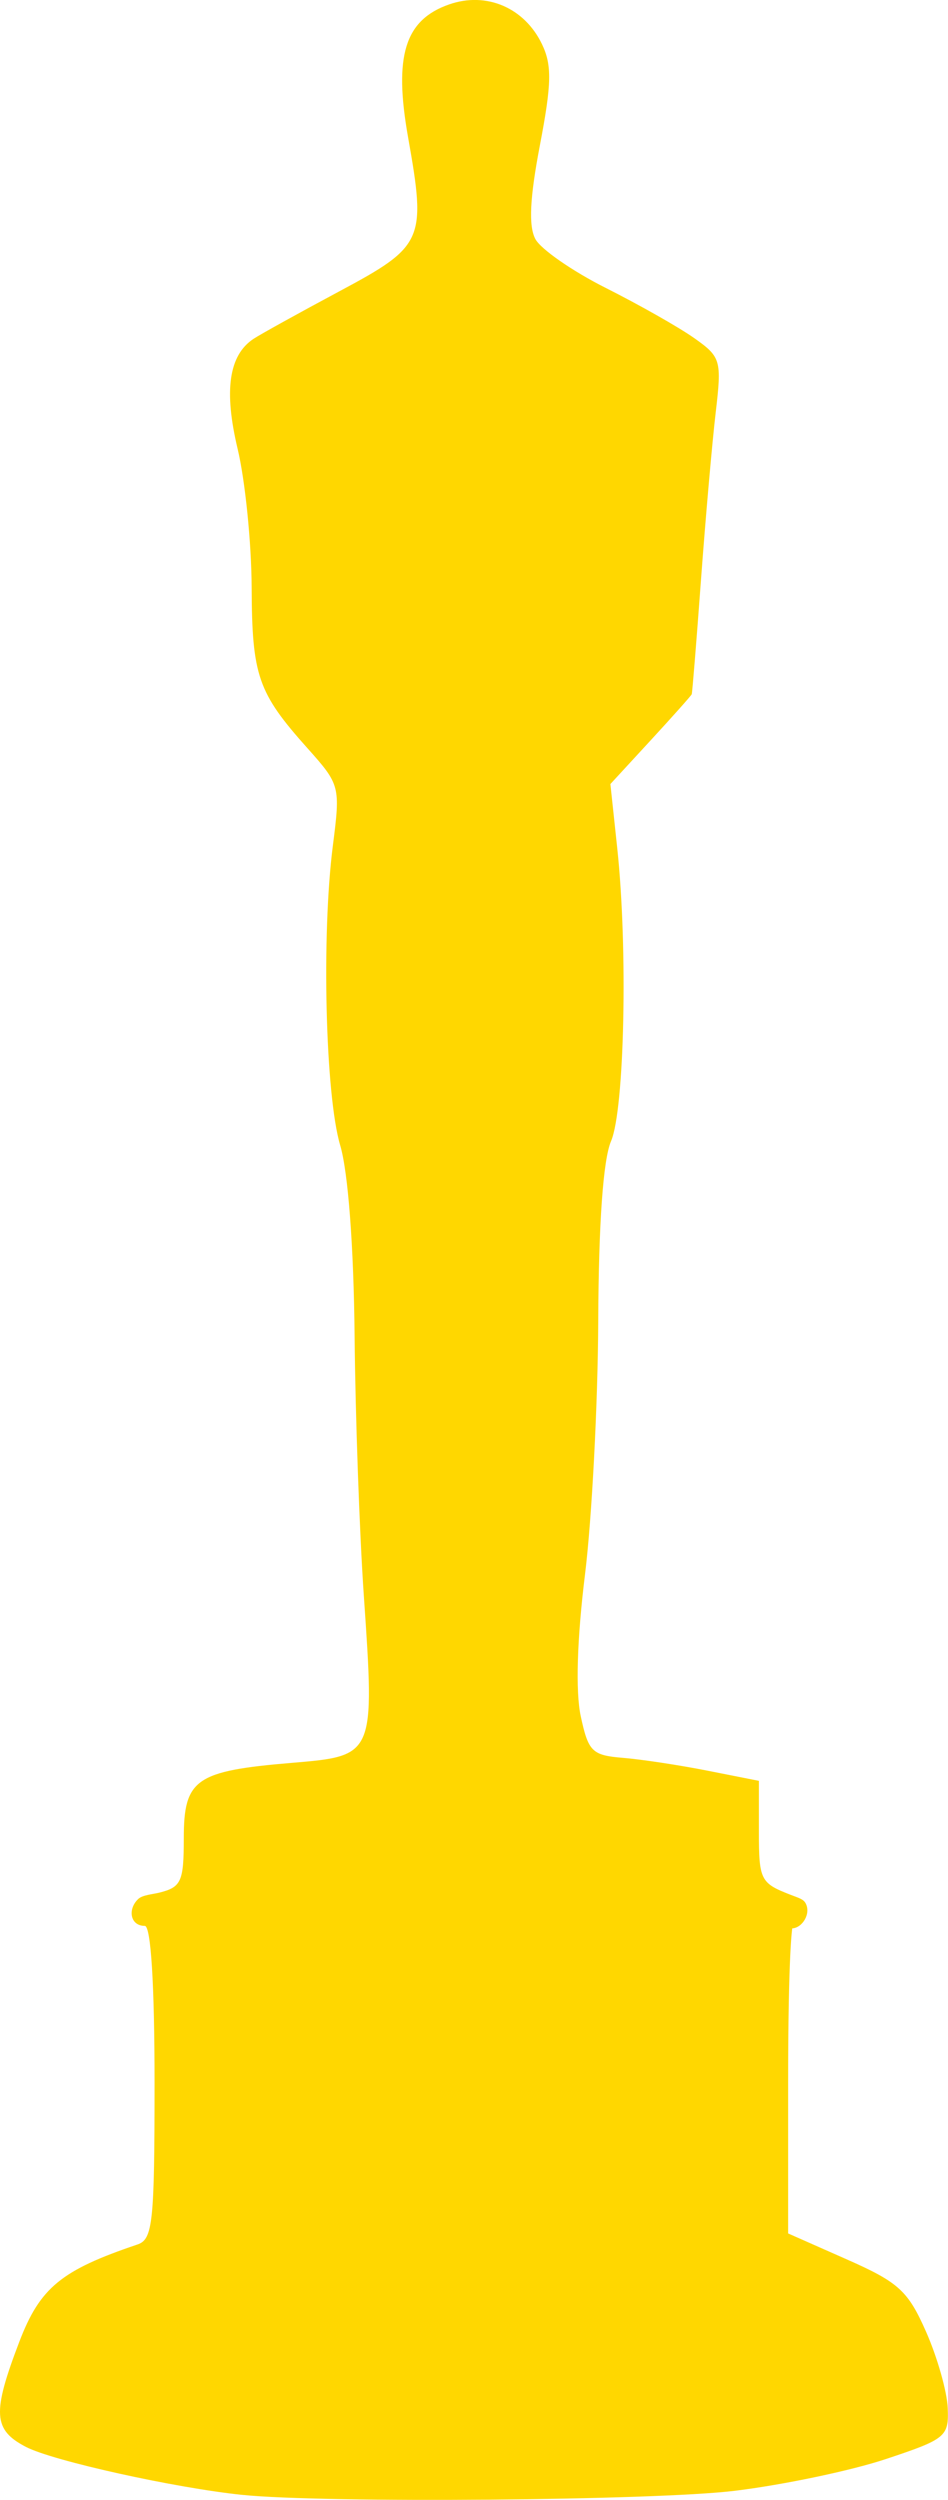 <?xml version="1.0" encoding="UTF-8" standalone="no"?>
<!-- Created with Inkscape (http://www.inkscape.org/) -->

<svg
   xmlns:dc="http://purl.org/dc/elements/1.1/"
   xmlns:cc="http://creativecommons.org/ns#"
   xmlns:rdf="http://www.w3.org/1999/02/22-rdf-syntax-ns#"
   xmlns:svg="http://www.w3.org/2000/svg"
   xmlns="http://www.w3.org/2000/svg"
   xmlns:sodipodi="http://sodipodi.sourceforge.net/DTD/sodipodi-0.dtd"
   xmlns:inkscape="http://www.inkscape.org/namespaces/inkscape"
   width="34.306mm"
   height="90.387mm"
   viewBox="0 0 34.306 90.387"
   version="1.1"
   id="svg8"
   inkscape:version="0.92.3 (2405546, 2018-03-11)"
   sodipodi:docname="oscar.svg"
   inkscape:export-filename="/mnt/data/Projects/bottleship/btl-lander/assets/oscar.png"
   inkscape:export-xdpi="11.240587"
   inkscape:export-ydpi="11.240587">
  <defs
     id="defs2" />
  <sodipodi:namedview
     id="base"
     pagecolor="#ffffff"
     bordercolor="#666666"
     borderopacity="1.0"
     inkscape:pageopacity="0.0"
     inkscape:pageshadow="2"
     inkscape:zoom="0.5"
     inkscape:cx="331.0339"
     inkscape:cy="219.20584"
     inkscape:document-units="mm"
     inkscape:current-layer="layer1"
     showgrid="false"
     fit-margin-top="0"
     fit-margin-left="0"
     fit-margin-right="0"
     fit-margin-bottom="0"
     inkscape:window-width="1920"
     inkscape:window-height="1046"
     inkscape:window-x="0"
     inkscape:window-y="18"
     inkscape:window-maximized="1" />
  <g
     inkscape:label="Layer 1"
     inkscape:groupmode="layer"
     id="layer1"
     transform="translate(-169.759,-88.085)">
    <path
       style="fill:#ffd700;stroke-width:1"
       d="m 178.528,178.29 c -2.445,-0.253 -6.849,-1.228 -7.824,-1.732 -1.195,-0.618 -1.234,-1.222 -0.245,-3.807 0.748,-1.954 1.516,-2.586 4.276,-3.515 0.554,-0.186 0.617,-0.791 0.617,-5.863 0,-3.535 -0.132,-5.656 -0.353,-5.656 -0.534,0 -0.627,-0.608 -0.236,-0.974 0.155,-0.146 0.527,-0.169 0.765,-0.229 0.792,-0.199 0.882,-0.399 0.882,-1.966 0,-2.136 0.426,-2.434 3.905,-2.725 3.01,-0.252 3.009,-0.251 2.61,-6.049 -0.156,-2.259 -0.306,-6.489 -0.334,-9.4 -0.031,-3.226 -0.234,-5.911 -0.521,-6.879 -0.537,-1.816 -0.679,-7.601 -0.266,-10.83 0.276,-2.153 0.261,-2.208 -0.919,-3.528 -1.794,-2.006 -2.006,-2.615 -2.019,-5.816 -0.007,-1.613 -0.235,-3.863 -0.506,-5 -0.505,-2.113 -0.321,-3.393 0.574,-3.985 0.248,-0.164 1.647,-0.938 3.109,-1.72 3.052,-1.632 3.146,-1.842 2.484,-5.565 -0.523,-2.944 -0.12,-4.247 1.487,-4.807 1.35,-0.47 2.726,0.12 3.359,1.44 0.364,0.759 0.35,1.429 -0.076,3.653 -0.365,1.906 -0.414,2.924 -0.164,3.391 0.196,0.367 1.343,1.162 2.548,1.768 1.205,0.606 2.646,1.422 3.201,1.814 0.965,0.682 0.999,0.8 0.777,2.689 -0.128,1.087 -0.366,3.802 -0.531,6.033 -0.164,2.231 -0.316,4.1 -0.336,4.153 -0.021,0.053 -0.692,0.805 -1.491,1.672 l -1.453,1.576 0.248,2.319 c 0.388,3.628 0.265,9.449 -0.225,10.594 -0.284,0.665 -0.448,2.963 -0.463,6.497 -0.013,3.007 -0.228,7.135 -0.479,9.172 -0.288,2.334 -0.345,4.226 -0.155,5.115 0.275,1.287 0.41,1.42 1.523,1.511 0.672,0.055 2.054,0.264 3.073,0.466 l 1.852,0.366 v 1.838 c 0,1.747 0.057,1.86 1.147,2.282 0.309,0.12 0.463,0.155 0.546,0.311 0.198,0.373 -0.119,0.883 -0.485,0.903 0,0 -0.15,0.834 -0.15,5.596 v 5.434 l 2.125,0.939 c 1.876,0.829 2.212,1.135 2.865,2.612 0.407,0.92 0.76,2.162 0.785,2.76 0.043,1.036 -0.064,1.124 -2.247,1.849 -1.261,0.419 -3.722,0.934 -5.468,1.146 -2.905,0.352 -14.878,0.449 -17.815,0.146 z"
       id="path867"
       inkscape:connector-curvature="0"
       sodipodi:nodetypes="ccccssscscccccsccccscccccscscccccccccccssscscccccccc" />
  </g>
</svg>
